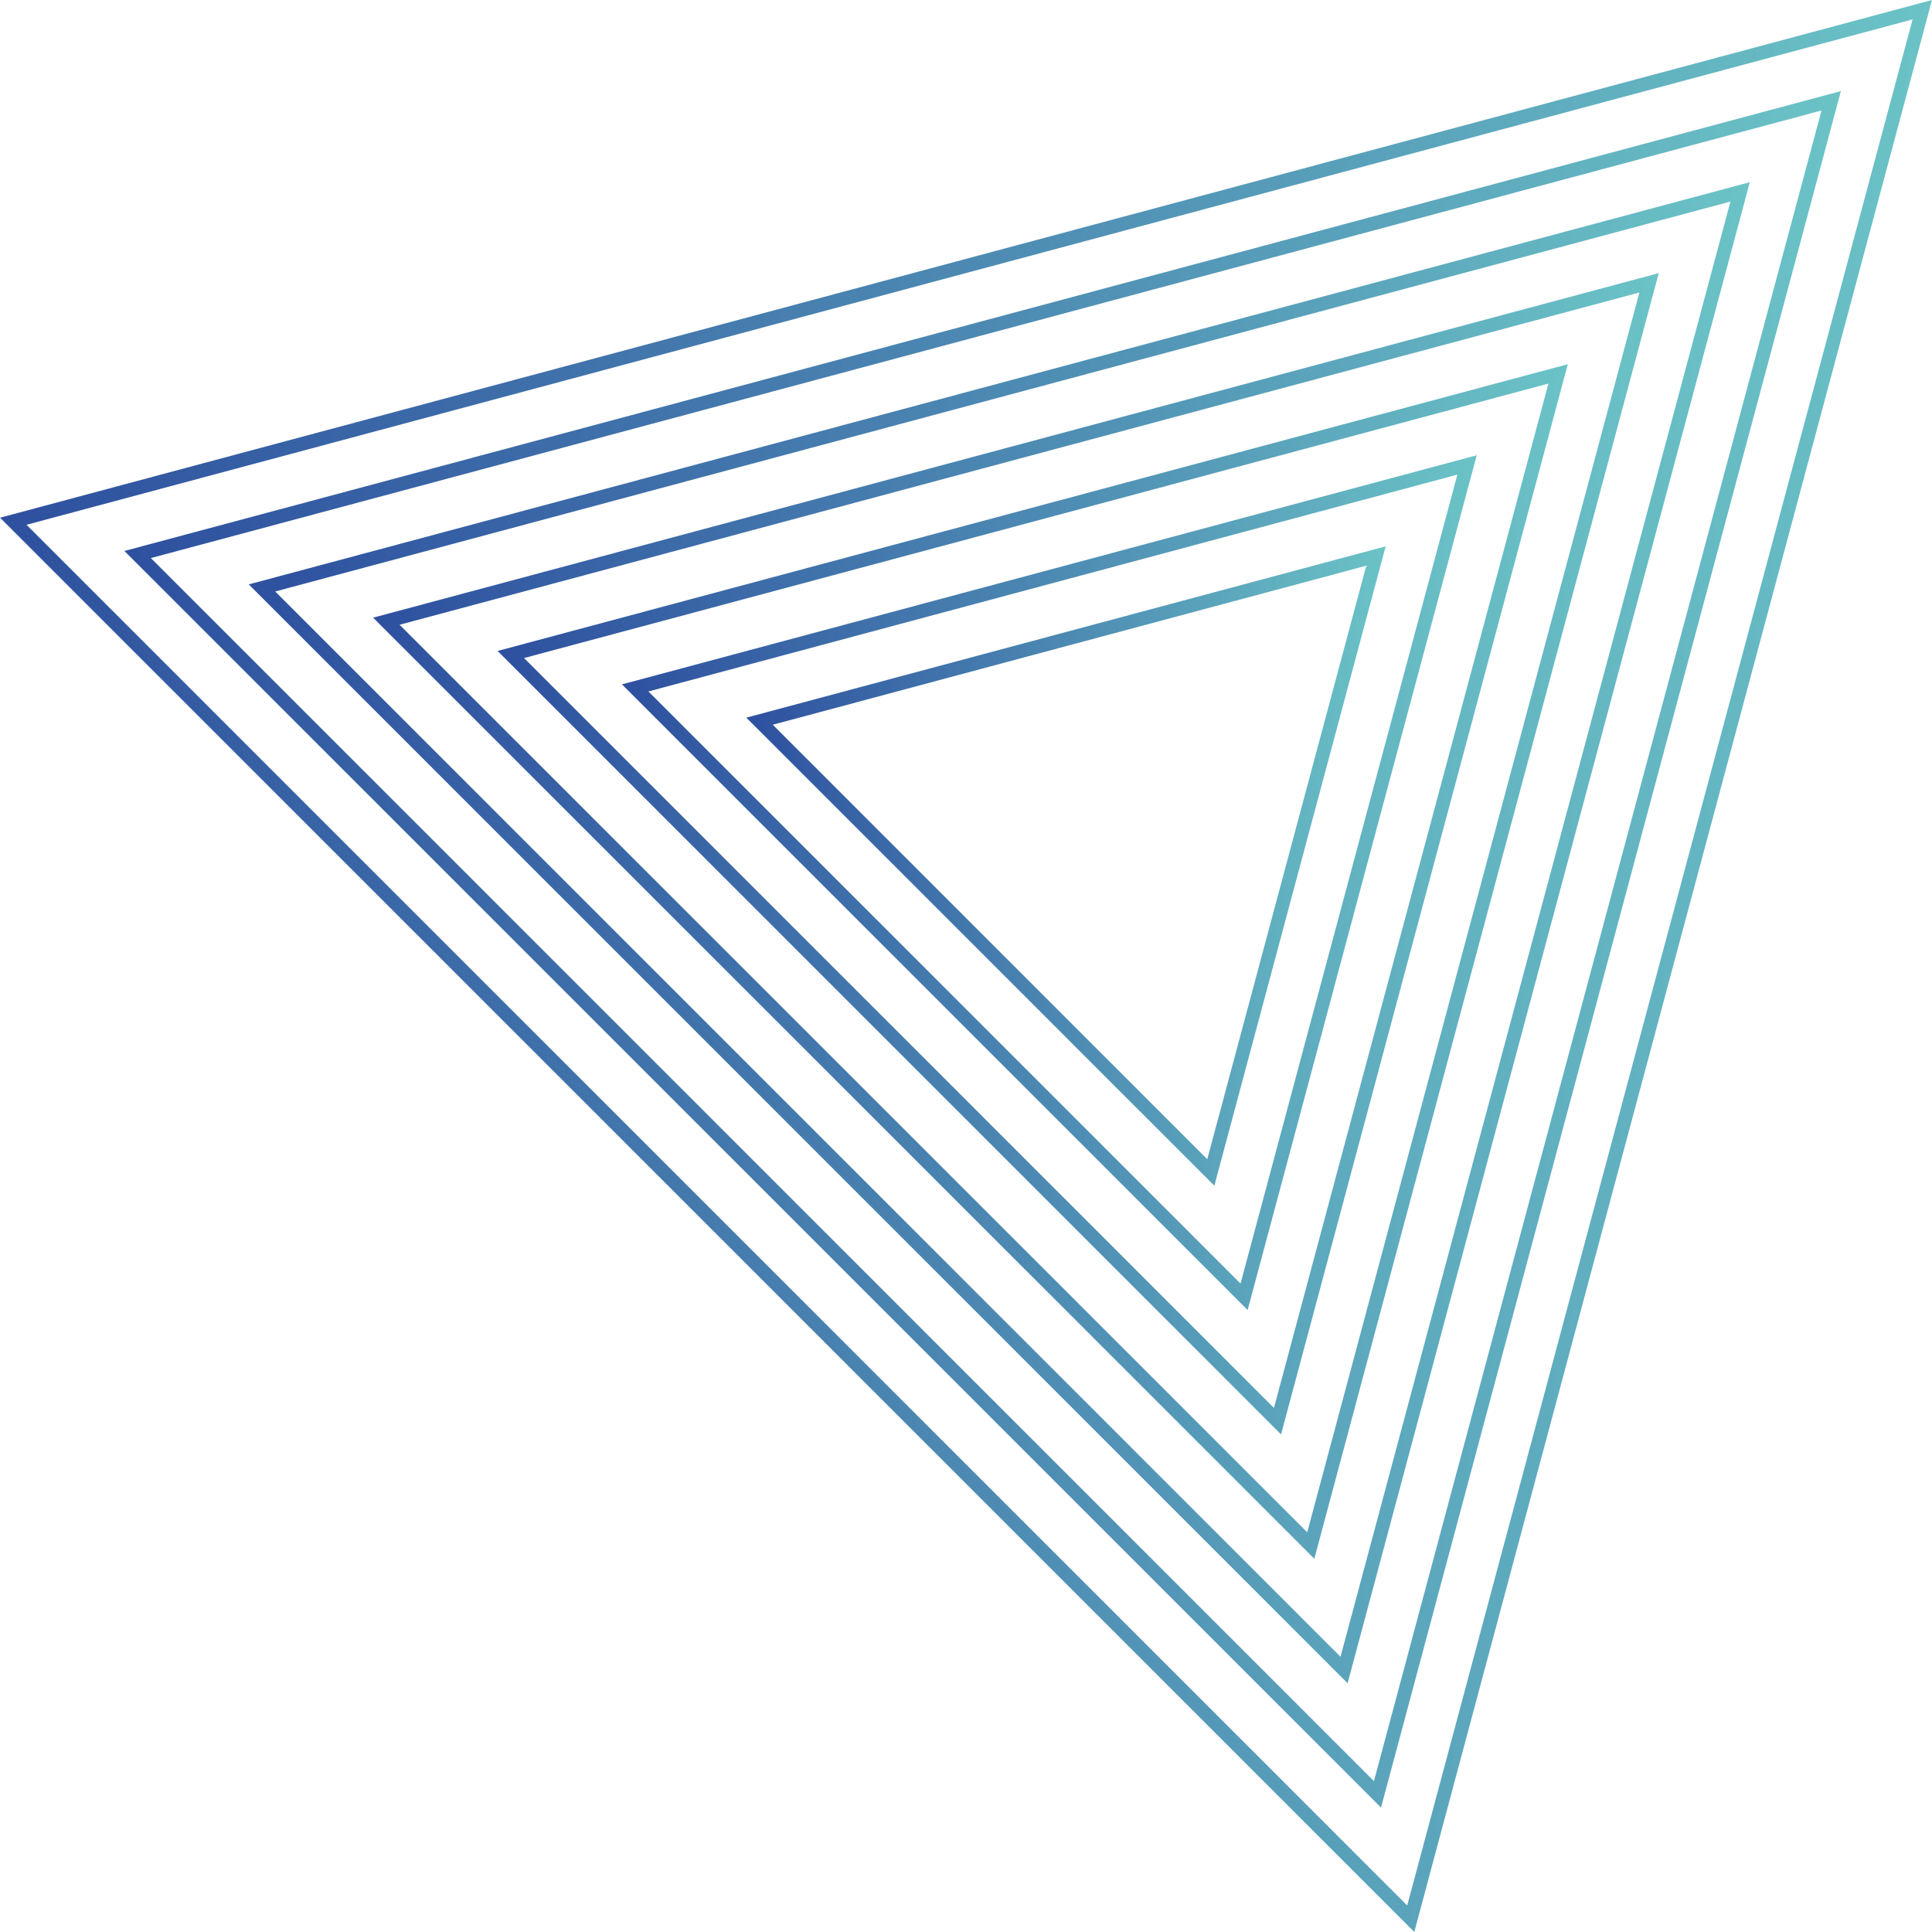 <?xml version="1.0" encoding="UTF-8"?><svg xmlns="http://www.w3.org/2000/svg" xmlns:xlink="http://www.w3.org/1999/xlink" viewBox="0 0 141.07 141.07"><defs><style>.cls-1{stroke:url(#linear-gradient);}.cls-1,.cls-2,.cls-3,.cls-4,.cls-5,.cls-6,.cls-7{fill:none;stroke-linecap:round;stroke-miterlimit:10;}.cls-2{stroke:url(#linear-gradient-5);}.cls-3{stroke:url(#linear-gradient-7);}.cls-4{stroke:url(#linear-gradient-6);}.cls-5{stroke:url(#linear-gradient-2);}.cls-6{stroke:url(#linear-gradient-4);}.cls-7{stroke:url(#linear-gradient-3);}.cls-8{mix-blend-mode:screen;}.cls-9{isolation:isolate;}</style><linearGradient id="linear-gradient" x1="0" y1="70.53" x2="141.07" y2="70.53" gradientUnits="userSpaceOnUse"><stop offset="0" stop-color="#2e509f"/><stop offset="1" stop-color="#6bc3c6"/></linearGradient><linearGradient id="linear-gradient-2" x1="9.08" y1="69.32" x2="134.42" y2="69.32" xlink:href="#linear-gradient"/><linearGradient id="linear-gradient-3" x1="18.17" y1="68.1" x2="127.77" y2="68.1" xlink:href="#linear-gradient"/><linearGradient id="linear-gradient-4" x1="27.25" y1="66.88" x2="121.12" y2="66.88" xlink:href="#linear-gradient"/><linearGradient id="linear-gradient-5" x1="36.33" y1="65.67" x2="114.47" y2="65.67" xlink:href="#linear-gradient"/><linearGradient id="linear-gradient-6" x1="45.41" y1="64.45" x2="107.82" y2="64.45" xlink:href="#linear-gradient"/><linearGradient id="linear-gradient-7" x1="54.5" y1="63.23" x2="101.17" y2="63.23" xlink:href="#linear-gradient"/></defs><g class="cls-9"><g id="Layer_2"><g id="Layer_1-2"><g class="cls-8"><polygon class="cls-1" points="140.36 .71 .97 38.06 103.01 140.1 140.36 .71"/><polygon class="cls-5" points="133.71 7.36 10.05 40.49 100.58 131.02 133.71 7.36"/><polygon class="cls-7" points="127.06 14.01 19.13 42.93 98.14 121.94 127.06 14.01"/><polygon class="cls-6" points="120.41 20.65 28.21 45.36 95.71 112.85 120.41 20.65"/><polygon class="cls-2" points="113.77 27.3 37.3 47.79 93.28 103.77 113.77 27.3"/><polygon class="cls-4" points="107.12 33.95 46.38 50.23 90.84 94.69 107.12 33.95"/><polygon class="cls-3" points="100.47 40.6 55.46 52.66 88.41 85.61 100.47 40.6"/></g></g></g></g></svg>